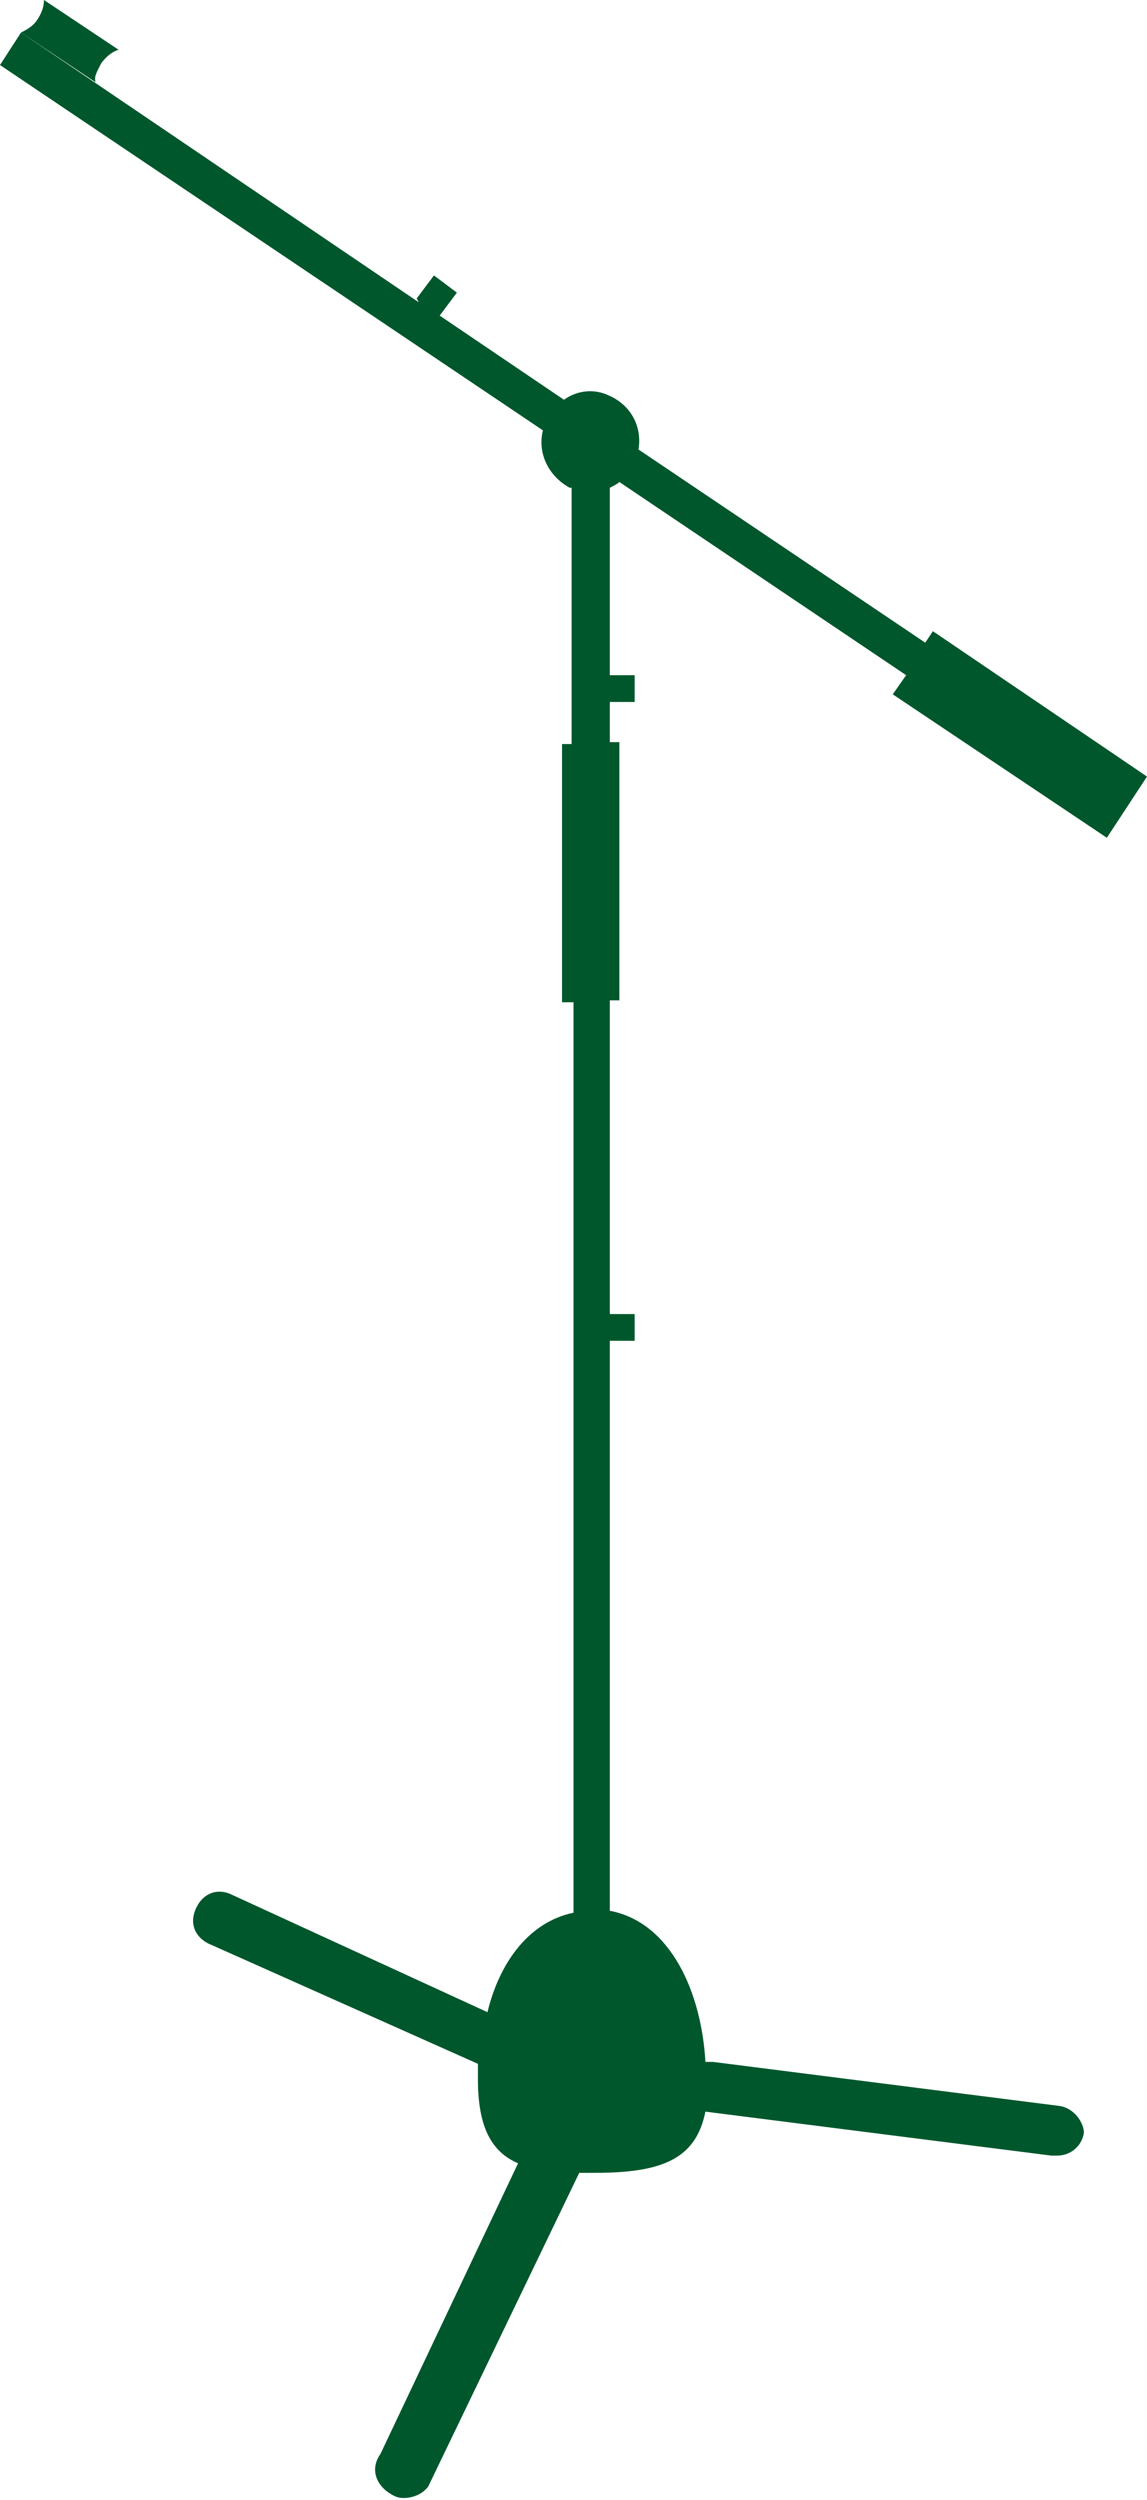 <svg height="130.7" viewBox="0 0 60 130.7" width="60" xmlns="http://www.w3.org/2000/svg"><g fill="#00572c"><path d="m55.4 110.1-18.1-2.3h-.4c-.2-3.6-1.8-7.3-5-7.9v-29.8h1.3v-1.4h-1.3v-16.4h.5v-13.5h-.5v-2.1h1.3v-1.4h-1.3v-9.8c.2-.1.4-.2.5-.3l15 10.1-.7 1 11.2 7.5 2.1-3.2-11.2-7.6-.4.6-15-10.1c.2-1.2-.4-2.3-1.5-2.8-.8-.4-1.7-.3-2.4.2l-6.5-4.4.9-1.2-1.2-.9-.9 1.2.1.2-20.8-14.1-1.1 1.7 28.4 19.1c-.3 1.2.3 2.4 1.4 3h.1v13.4h-.5v13.5h.6v47.6c-2.4.5-3.9 2.7-4.5 5.2l-13.5-6.2c-.8-.3-1.5.1-1.8.9s.1 1.5.9 1.8l13.9 6.2v.8c0 2.5.7 3.8 2.1 4.4l-7.2 15.2c-.5.7-.3 1.5.4 2 .3.2.5.3.8.3.5 0 1-.2 1.3-.6l7.9-16.4h.8c3.5 0 5.3-.7 5.8-3.2l18.1 2.3h.3c.7 0 1.3-.5 1.4-1.2 0-.5-.5-1.3-1.3-1.4z"/><path d="m5.3 3.3c.3-.4.6-.6.9-.7l-3.9-2.6c0 .3-.1.7-.4 1.1-.2.3-.6.5-.8.6l3.9 2.6c-.1-.3.1-.6.3-1z"/></g></svg>